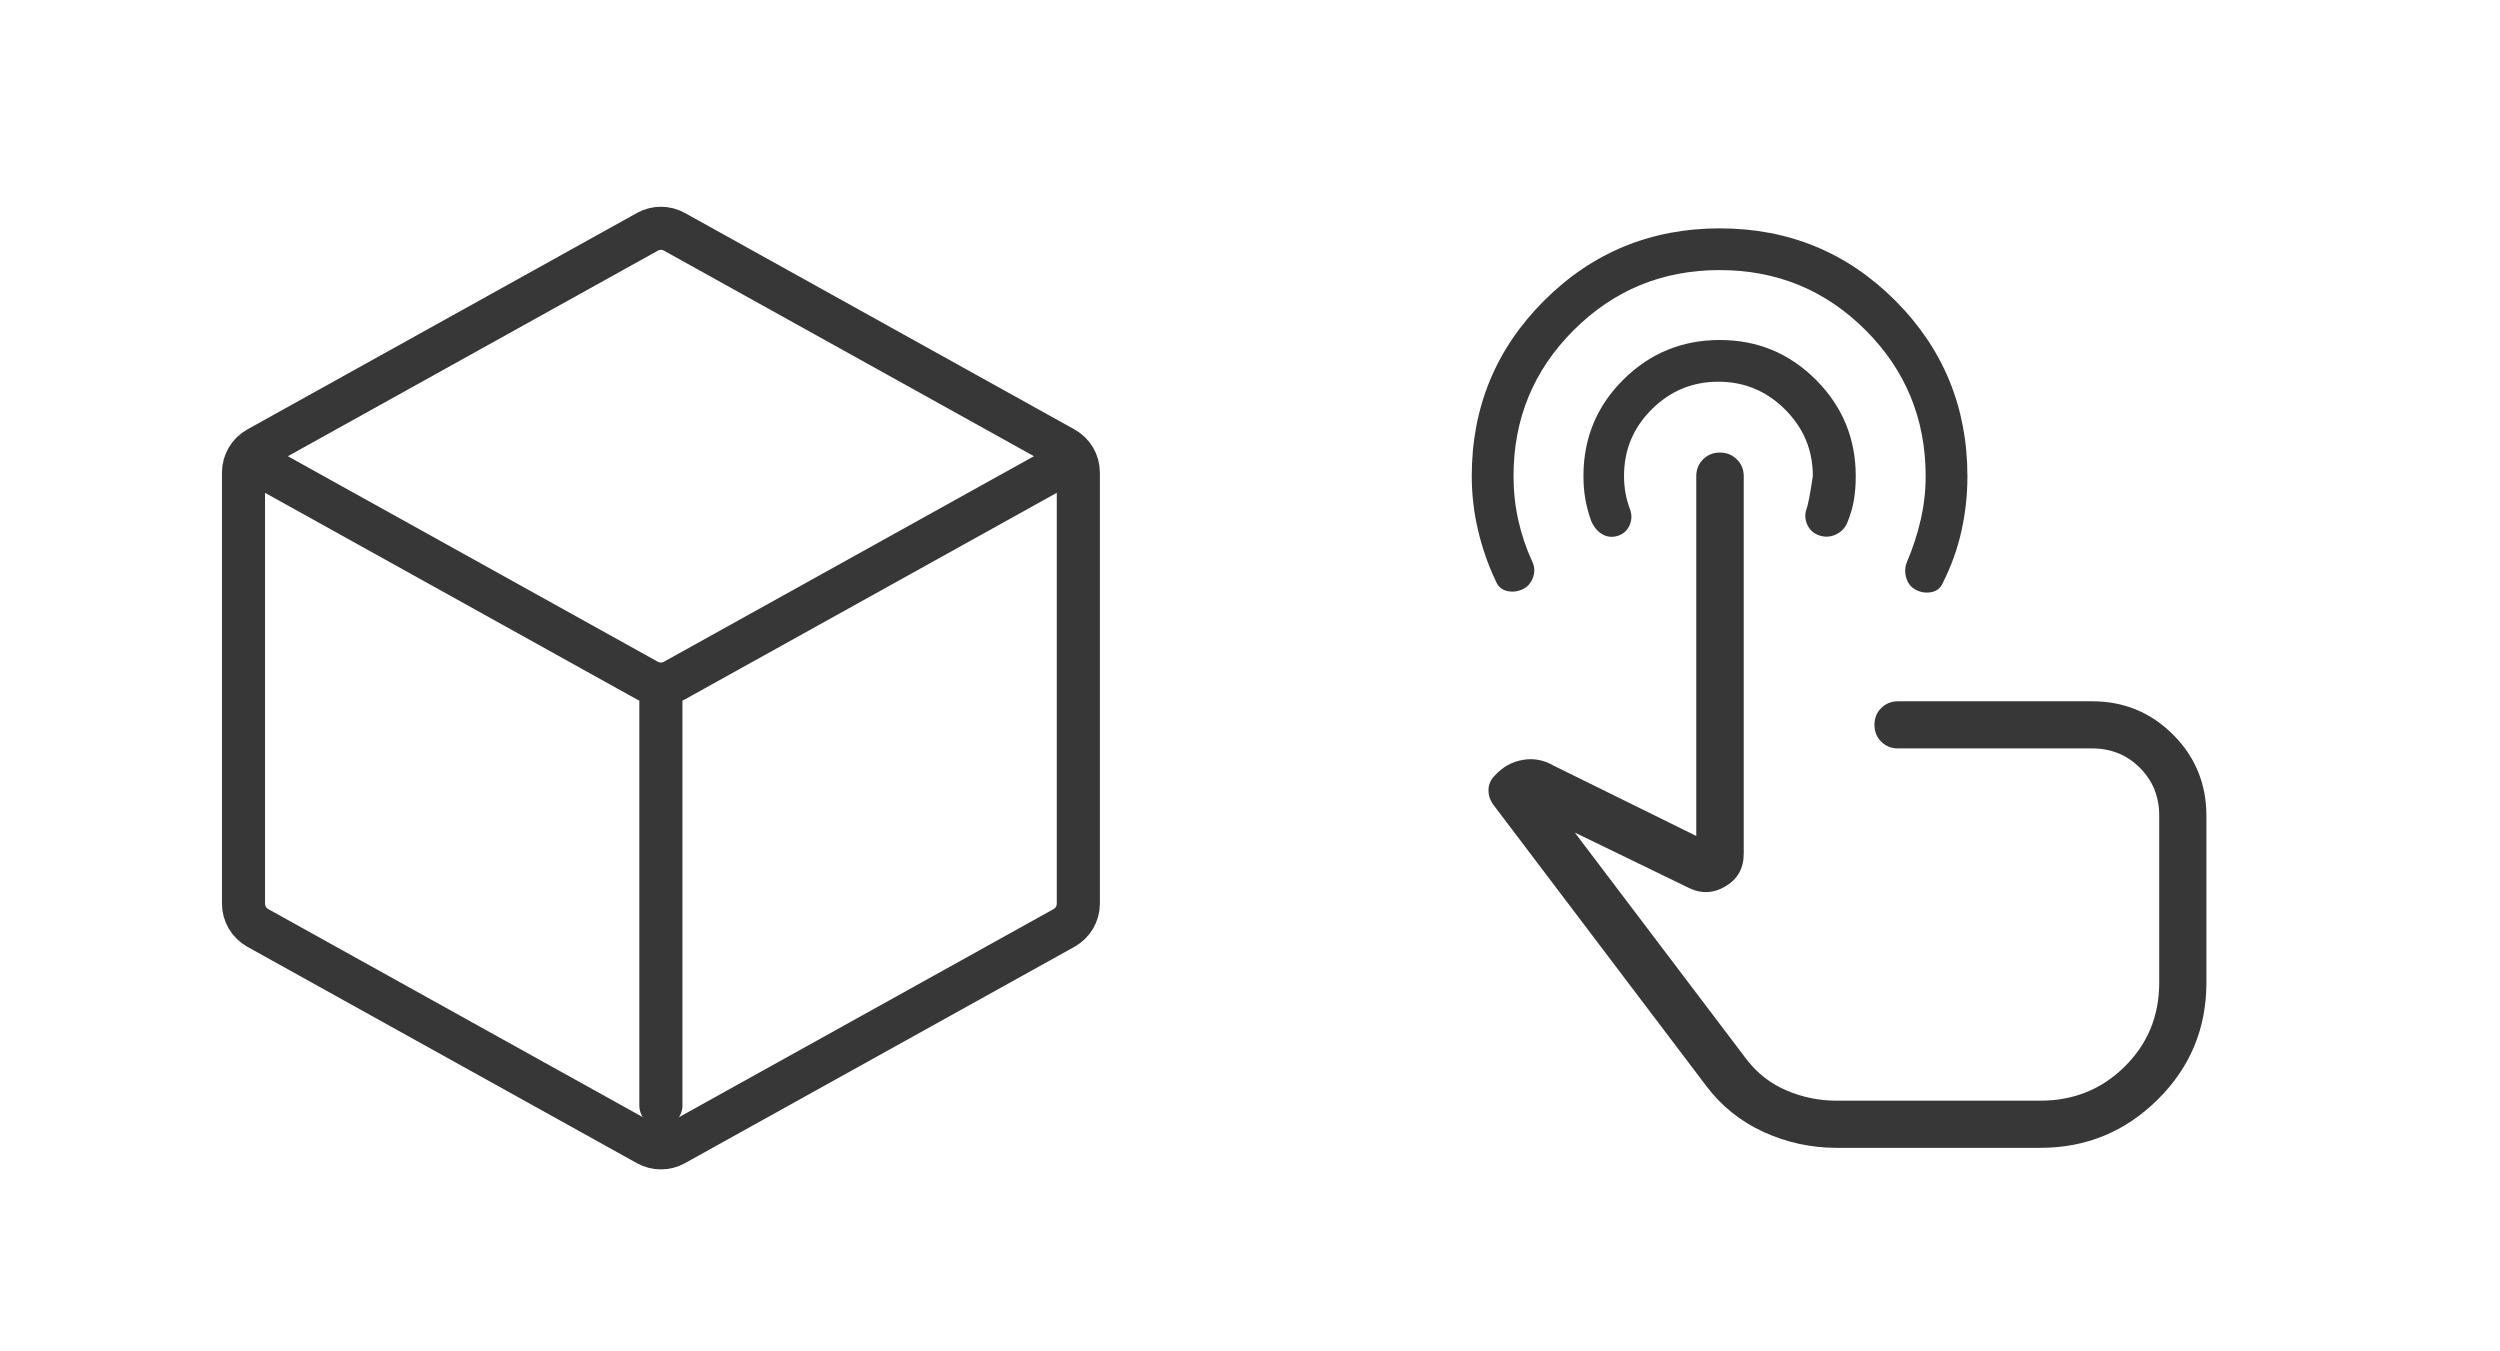 <svg width="87" height="47" viewBox="0 0 87 47" fill="none" xmlns="http://www.w3.org/2000/svg">
<g filter="url(#filter0_n_753_17781)">
<path d="M37.526 16.445V31.445C37.526 31.618 37.48 31.788 37.392 31.937C37.304 32.086 37.178 32.209 37.027 32.293L23.47 39.824C23.326 39.904 23.164 39.945 23 39.945C22.836 39.945 22.674 39.904 22.53 39.824L8.973 32.293C8.822 32.209 8.696 32.086 8.608 31.937C8.52 31.788 8.474 31.618 8.474 31.445V16.445C8.474 16.273 8.521 16.103 8.608 15.954C8.696 15.806 8.822 15.683 8.973 15.599L22.53 8.067C22.674 7.987 22.836 7.945 23 7.945C23.164 7.945 23.326 7.987 23.47 8.067L37.027 15.599C37.178 15.683 37.304 15.806 37.392 15.954C37.48 16.103 37.526 16.273 37.526 16.445Z" stroke="#373737" stroke-width="1.5" stroke-linecap="round" stroke-linejoin="round"/>
<path d="M9.326 16.35L22.528 23.684C22.672 23.764 22.834 23.806 22.999 23.806C23.163 23.806 23.325 23.764 23.469 23.684L36.718 16.324M22.999 38.471V23.945" stroke="#373737" stroke-width="1.5" stroke-linecap="round" stroke-linejoin="round"/>
<path d="M63.916 39.945C63.024 39.945 62.174 39.76 61.367 39.39C60.56 39.02 59.892 38.481 59.363 37.772L51.961 27.995C51.847 27.833 51.794 27.66 51.8 27.476C51.807 27.292 51.877 27.132 52.011 26.997C52.284 26.695 52.61 26.511 52.988 26.445C53.366 26.378 53.724 26.444 54.064 26.643L59.03 29.091V16.571C59.03 16.339 59.108 16.144 59.266 15.986C59.424 15.828 59.619 15.749 59.853 15.749C60.086 15.749 60.282 15.828 60.442 15.986C60.602 16.144 60.682 16.339 60.682 16.571V29.712C60.682 30.215 60.47 30.593 60.046 30.845C59.623 31.097 59.189 31.111 58.745 30.886L54.803 28.973L60.781 36.867C61.155 37.353 61.621 37.715 62.177 37.951C62.732 38.187 63.312 38.304 63.918 38.304H71.003C72.159 38.304 73.138 37.909 73.938 37.118C74.74 36.327 75.141 35.352 75.141 34.196V28.384C75.141 27.722 74.916 27.167 74.467 26.719C74.02 26.27 73.466 26.045 72.803 26.045H66.052C65.82 26.045 65.625 25.967 65.467 25.811C65.309 25.654 65.231 25.458 65.231 25.224C65.231 24.99 65.309 24.795 65.467 24.639C65.625 24.484 65.82 24.405 66.052 24.404H72.803C73.909 24.404 74.849 24.791 75.622 25.564C76.395 26.337 76.782 27.277 76.783 28.384V34.194C76.783 35.792 76.217 37.15 75.085 38.268C73.953 39.386 72.593 39.945 71.003 39.945H63.916ZM59.848 7.947C62.245 7.947 64.281 8.785 65.955 10.46C67.629 12.138 68.466 14.175 68.466 16.571C68.466 17.212 68.398 17.844 68.261 18.466C68.124 19.088 67.908 19.693 67.612 20.281C67.539 20.457 67.411 20.564 67.23 20.603C67.047 20.643 66.868 20.621 66.694 20.538C66.519 20.453 66.401 20.315 66.341 20.124C66.281 19.932 66.288 19.742 66.362 19.554C66.568 19.074 66.728 18.584 66.842 18.082C66.956 17.581 67.013 17.078 67.013 16.571C67.013 14.578 66.316 12.884 64.922 11.49C63.528 10.096 61.835 9.399 59.844 9.399C57.853 9.399 56.16 10.096 54.764 11.49C53.367 12.884 52.67 14.577 52.671 16.569C52.671 17.098 52.726 17.609 52.837 18.103C52.947 18.596 53.106 19.069 53.313 19.523C53.407 19.71 53.419 19.901 53.348 20.098C53.277 20.294 53.154 20.431 52.98 20.51C52.806 20.589 52.628 20.608 52.446 20.567C52.263 20.523 52.135 20.414 52.062 20.239C51.794 19.68 51.587 19.089 51.439 18.466C51.291 17.844 51.217 17.212 51.217 16.569C51.217 14.174 52.057 12.138 53.735 10.462C55.414 8.785 57.452 7.948 59.848 7.947ZM59.848 11.832C61.158 11.832 62.275 12.294 63.197 13.22C64.119 14.144 64.58 15.261 64.58 16.571C64.58 16.864 64.56 17.135 64.519 17.382C64.479 17.63 64.41 17.876 64.312 18.121C64.241 18.334 64.109 18.489 63.915 18.588C63.721 18.686 63.523 18.702 63.32 18.636C63.118 18.569 62.975 18.443 62.893 18.258C62.811 18.073 62.803 17.889 62.868 17.706C62.917 17.593 62.989 17.214 63.087 16.569C63.087 15.666 62.765 14.893 62.121 14.25C61.477 13.607 60.704 13.285 59.802 13.284C58.899 13.283 58.126 13.603 57.481 14.245C56.836 14.886 56.514 15.661 56.516 16.569C56.516 16.77 56.533 16.966 56.567 17.159C56.602 17.352 56.658 17.548 56.733 17.747C56.794 17.929 56.785 18.109 56.705 18.289C56.625 18.467 56.49 18.587 56.298 18.647C56.106 18.708 55.925 18.689 55.753 18.588C55.582 18.487 55.452 18.325 55.363 18.102C55.287 17.889 55.224 17.656 55.176 17.402C55.128 17.148 55.104 16.87 55.104 16.569C55.104 15.248 55.567 14.129 56.493 13.21C57.42 12.291 58.538 11.833 59.848 11.832Z" fill="#373737"/>
</g>
<defs>
<filter id="filter0_n_753_17781" x="0" y="0.945" width="87" height="46" filterUnits="userSpaceOnUse" color-interpolation-filters="sRGB">
<feFlood flood-opacity="0" result="BackgroundImageFix"/>
<feBlend mode="normal" in="SourceGraphic" in2="BackgroundImageFix" result="shape"/>
<feTurbulence type="fractalNoise" baseFrequency="2 2" stitchTiles="stitch" numOctaves="3" result="noise" seed="9508" />
<feComponentTransfer in="noise" result="coloredNoise1">
<feFuncR type="linear" slope="2" intercept="-0.5" />
<feFuncG type="linear" slope="2" intercept="-0.5" />
<feFuncB type="linear" slope="2" intercept="-0.5" />
<feFuncA type="discrete" tableValues="1 1 1 1 1 1 1 1 1 1 1 1 1 1 1 1 1 1 1 1 1 1 1 1 1 1 1 1 1 1 1 1 1 1 1 1 1 1 1 1 1 1 1 1 1 1 1 1 1 1 1 0 0 0 0 0 0 0 0 0 0 0 0 0 0 0 0 0 0 0 0 0 0 0 0 0 0 0 0 0 0 0 0 0 0 0 0 0 0 0 0 0 0 0 0 0 0 0 0 0 "/>
</feComponentTransfer>
<feComposite operator="in" in2="shape" in="coloredNoise1" result="noise1Clipped" />
<feComponentTransfer in="noise1Clipped" result="color1">
<feFuncA type="table" tableValues="0 0.15" />
</feComponentTransfer>
<feMerge result="effect1_noise_753_17781">
<feMergeNode in="shape" />
<feMergeNode in="color1" />
</feMerge>
</filter>
</defs>
</svg>
